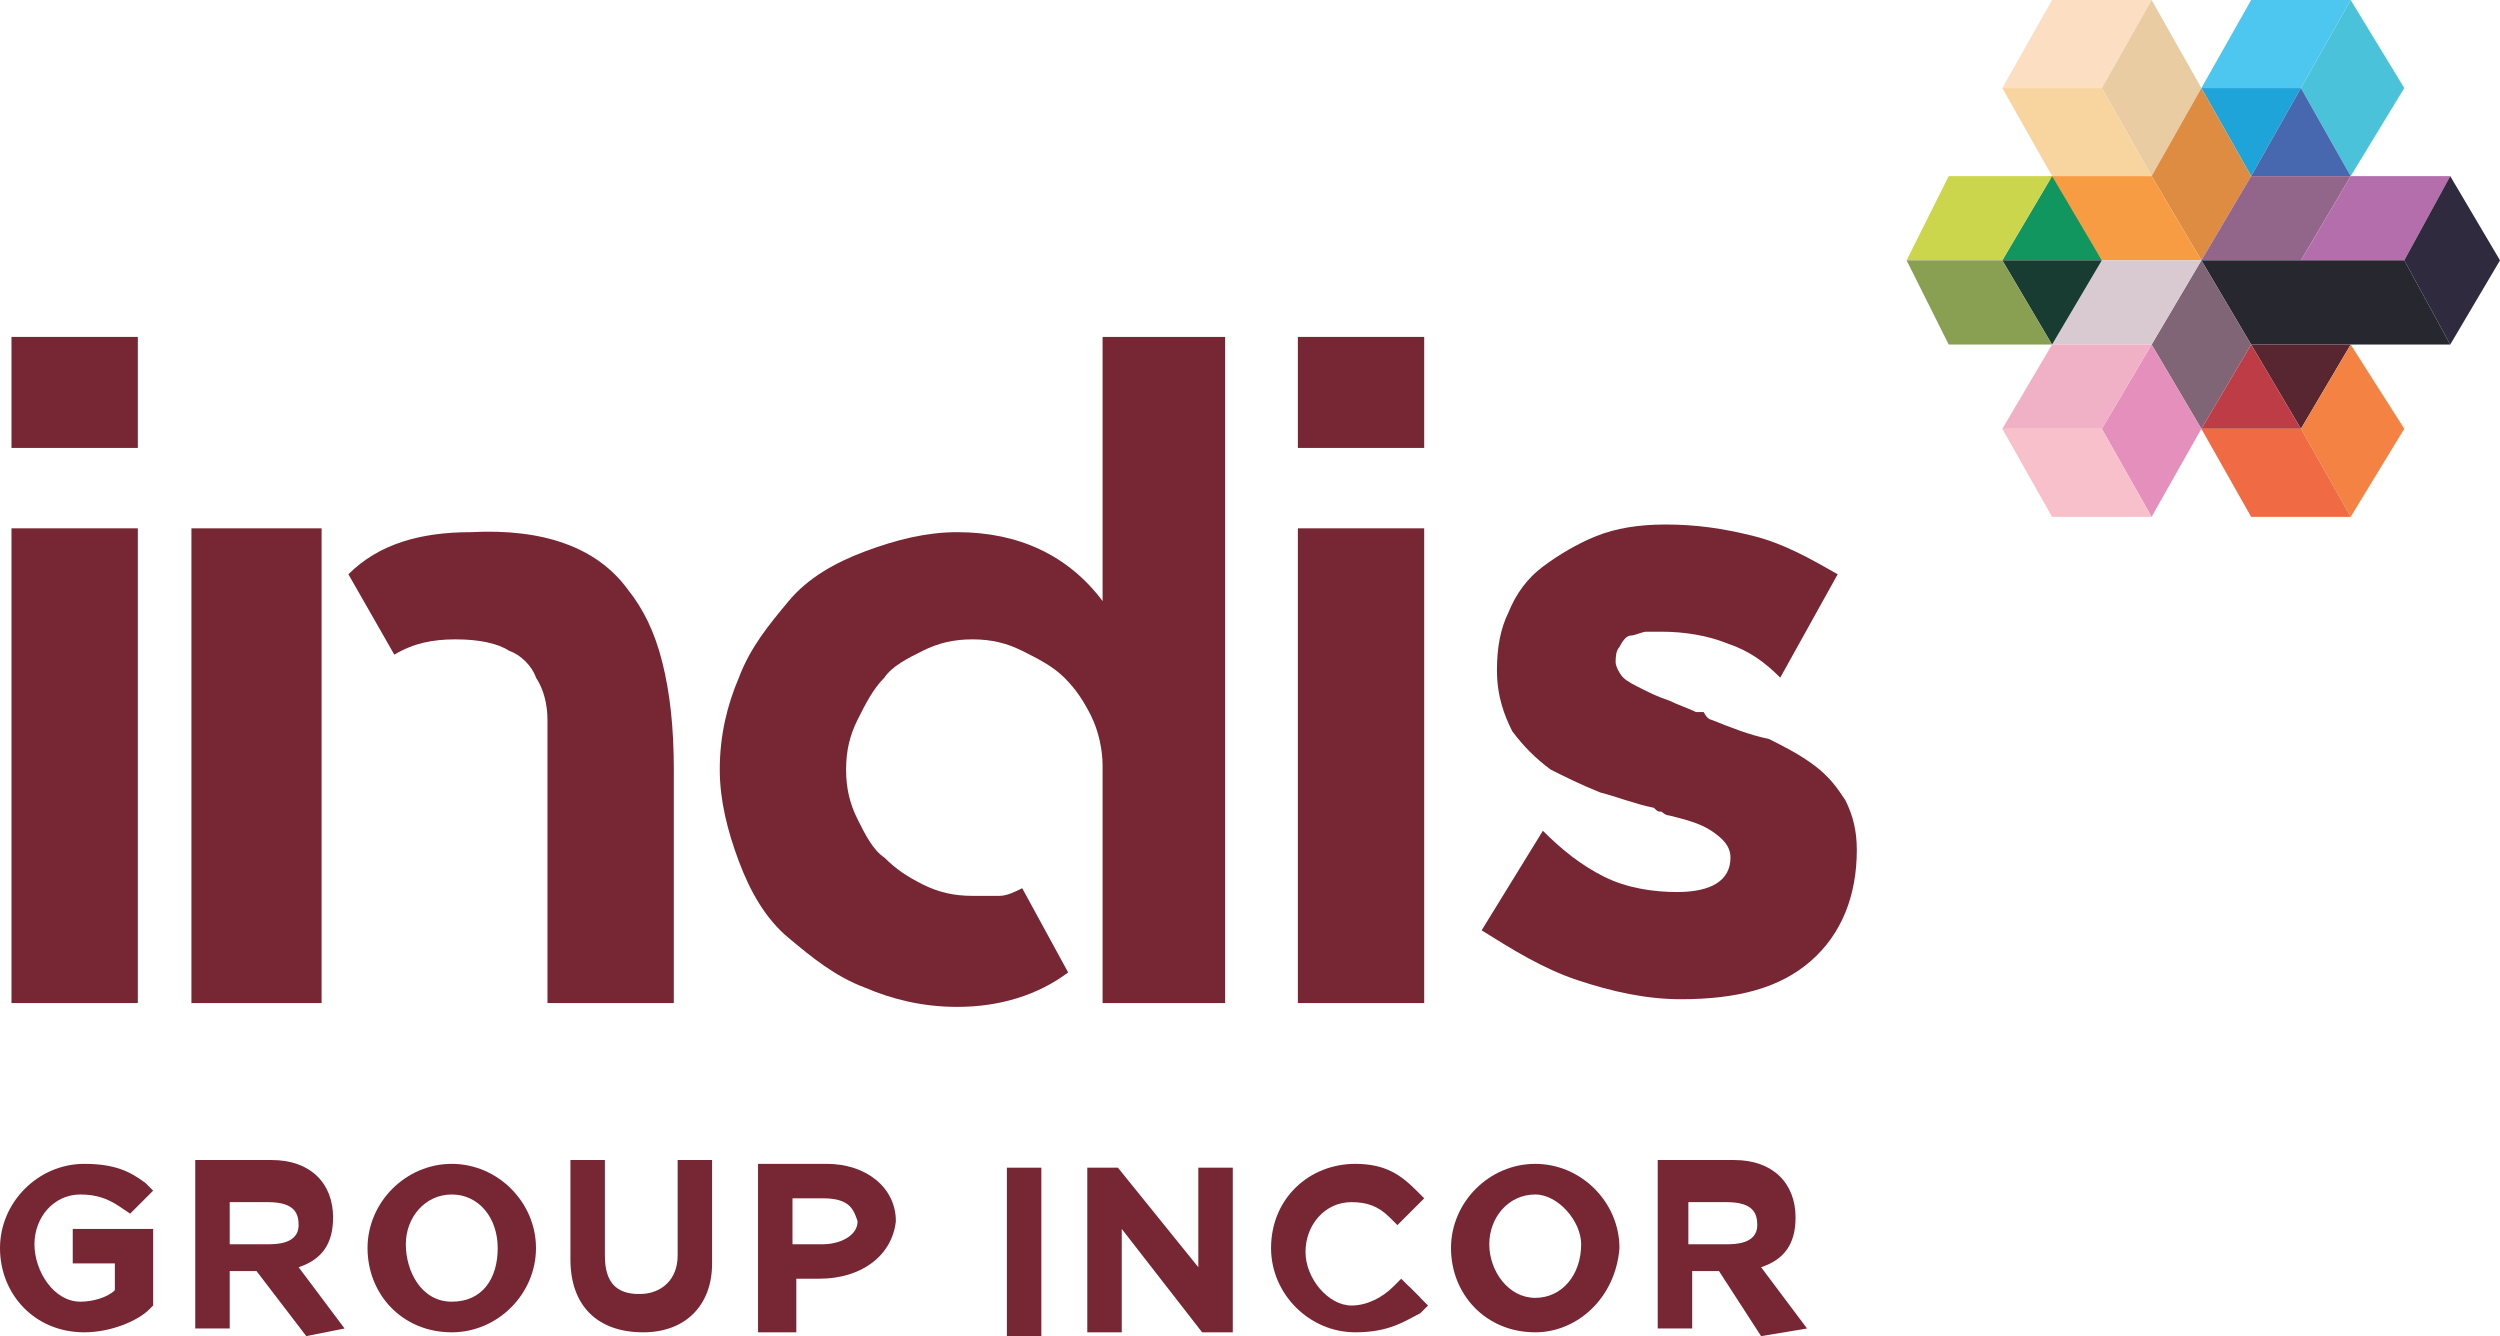 <?xml version="1.0" encoding="utf-8"?>
<!-- Generator: Adobe Illustrator 24.1.0, SVG Export Plug-In . SVG Version: 6.00 Build 0)  -->
<svg version="1.1" id="Layer_1" xmlns="http://www.w3.org/2000/svg" xmlns:xlink="http://www.w3.org/1999/xlink" x="0px" y="0px"
	 viewBox="0 0 65.3 34.9" style="enable-background:new 0 0 65.3 34.9;" xml:space="preserve">
<style type="text/css">
	.st0{fill:#772633;}
	.st1{fill-rule:evenodd;clip-rule:evenodd;fill:#FCDEC2;}
	.st2{fill-rule:evenodd;clip-rule:evenodd;fill:#E9CCA2;}
	.st3{fill-rule:evenodd;clip-rule:evenodd;fill:#F8D59E;}
	.st4{fill-rule:evenodd;clip-rule:evenodd;fill:#4EC7F0;}
	.st5{fill-rule:evenodd;clip-rule:evenodd;fill:#4AC3DA;}
	.st6{fill-rule:evenodd;clip-rule:evenodd;fill:#1EA4D9;}
	.st7{fill-rule:evenodd;clip-rule:evenodd;fill:#DE8C41;}
	.st8{fill-rule:evenodd;clip-rule:evenodd;fill:#F89C43;}
	.st9{fill-rule:evenodd;clip-rule:evenodd;fill:#4767AE;}
	.st10{fill-rule:evenodd;clip-rule:evenodd;fill:#92658A;}
	.st11{fill-rule:evenodd;clip-rule:evenodd;fill:#B46EAC;}
	.st12{fill-rule:evenodd;clip-rule:evenodd;fill:#2F2A3E;}
	.st13{fill-rule:evenodd;clip-rule:evenodd;fill:#26272F;}
	.st14{fill-rule:evenodd;clip-rule:evenodd;fill:#806576;}
	.st15{fill-rule:evenodd;clip-rule:evenodd;fill:#D9CAD1;}
	.st16{fill-rule:evenodd;clip-rule:evenodd;fill:#582631;}
	.st17{fill-rule:evenodd;clip-rule:evenodd;fill:#BE3C45;}
	.st18{fill-rule:evenodd;clip-rule:evenodd;fill:#F48343;}
	.st19{fill-rule:evenodd;clip-rule:evenodd;fill:#F06A43;}
	.st20{fill-rule:evenodd;clip-rule:evenodd;fill:#11965F;}
	.st21{fill-rule:evenodd;clip-rule:evenodd;fill:#183C32;}
	.st22{fill-rule:evenodd;clip-rule:evenodd;fill:#CCD64D;}
	.st23{fill-rule:evenodd;clip-rule:evenodd;fill:#89A053;}
	.st24{fill-rule:evenodd;clip-rule:evenodd;fill:#E58FBC;}
	.st25{fill-rule:evenodd;clip-rule:evenodd;fill:#F0B1C6;}
	.st26{fill-rule:evenodd;clip-rule:evenodd;fill:#F8C0CB;}
</style>
<g>
	<g>
		<g>
			<path class="st0" d="M2.2,34.8c-1.3,0-2.2-1-2.2-2.2s1-2.2,2.2-2.2c0.8,0,1.2,0.2,1.6,0.5l0.2,0.2l-0.6,0.6l-0.3-0.2
				c-0.3-0.2-0.6-0.3-1-0.3c-0.7,0-1.2,0.6-1.2,1.3S1.4,34,2.1,34c0.3,0,0.7-0.1,0.9-0.3V33H1.9v-0.9H4v2l-0.1,0.1
				C3.6,34.5,2.9,34.8,2.2,34.8z"/>
			<path class="st0" d="M2.3,34.6c-1.2,0-2-0.9-2-2c0-1.1,0.8-2,2-2c0.7,0,1.1,0.2,1.5,0.5l-0.3,0.3C3.1,31.2,2.8,31,2.2,31
				c-0.9,0-1.5,0.7-1.5,1.6c0,0.9,0.6,1.6,1.5,1.6c0.4,0,0.9-0.2,1.1-0.4v-1H2.2v-0.4h1.6V34C3.5,34.3,2.9,34.6,2.3,34.6z"/>
			<path class="st0" d="M6.7,33.2H6v1.5H5.1v-4.4h2c1,0,1.6,0.6,1.6,1.5c0,0.7-0.3,1.1-0.9,1.3L9,34.7l-1,0.2L6.7,33.2z M7,32.5
				c0.2,0,0.8,0,0.8-0.5c0-0.3-0.1-0.6-0.8-0.6H6v1.1H7z"/>
			<path class="st0" d="M8.1,34.6L6.9,33H5.8v1.5H5.4v-3.9h1.7c0.9,0,1.4,0.5,1.4,1.2c0,0.7-0.4,1-1.1,1.1l1.2,1.6L8.1,34.6
				L8.1,34.6z M7,31.1H5.8v1.6H7c0.6,0,1-0.3,1-0.8C8,31.3,7.6,31.1,7,31.1z"/>
			<path class="st0" d="M11.8,34.8c-1.3,0-2.2-1-2.2-2.2s1-2.2,2.2-2.2s2.2,1,2.2,2.2S13,34.8,11.8,34.8z M11.8,31.2
				c-0.7,0-1.2,0.6-1.2,1.3S11,34,11.8,34s1.2-0.6,1.2-1.4S12.5,31.2,11.8,31.2z"/>
			<path class="st0" d="M11.8,34.6c-1.2,0-2-0.9-2-2c0-1.1,0.8-2,2-2s2,0.9,2,2C13.8,33.7,13,34.6,11.8,34.6z M11.8,31
				c-0.9,0-1.5,0.7-1.5,1.6c0,0.9,0.6,1.6,1.5,1.6s1.5-0.7,1.5-1.6S12.7,31,11.8,31z"/>
			<path class="st0" d="M16.8,34.8c-1.2,0-1.9-0.7-1.9-1.9v-2.6h0.9v2.5c0,0.7,0.3,1,0.9,1s1-0.4,1-1v-2.5h0.9v2.7
				C18.6,34.1,17.9,34.8,16.8,34.8z"/>
			<path class="st0" d="M18.4,32.9c0,1.1-0.7,1.7-1.6,1.7c-1,0-1.6-0.6-1.6-1.7v-2.3h0.4v2.2c0,0.8,0.4,1.3,1.2,1.3
				c0.7,0,1.2-0.4,1.2-1.3v-2.3h0.4V32.9L18.4,32.9z"/>
			<path class="st0" d="M19.8,34.8v-4.4h1.8c1,0,1.8,0.6,1.8,1.5c-0.1,0.9-0.9,1.5-2,1.5h-0.6v1.4H19.8z M21.5,32.5
				c0.4,0,0.9-0.2,0.9-0.6c-0.1-0.3-0.2-0.6-0.9-0.6h-0.8v1.2H21.5z"/>
			<path class="st0" d="M21.4,33.2h-0.9v1.4h-0.4v-3.9h1.5c0.9,0,1.5,0.5,1.5,1.2C23,32.7,22.3,33.2,21.4,33.2z M21.5,31.1h-1v1.7h1
				c0.6,0,1.1-0.3,1.1-0.9C22.5,31.3,22.1,31.1,21.5,31.1z"/>
			<rect x="26.3" y="30.5" class="st0" width="0.9" height="4.4"/>
			<path class="st0" d="M27,30.7v3.9h-0.4v-3.9C26.6,30.7,27,30.7,27,30.7z"/>
			<polygon class="st0" points="31.4,34.8 29.3,32.1 29.3,34.8 28.4,34.8 28.4,30.5 29.2,30.5 31.3,33.1 31.3,30.5 32.2,30.5 
				32.2,34.8 			"/>
			<path class="st0" d="M31.6,30.7H32v3.9h-0.4l-2.5-3.2v3.2h-0.4v-3.9h0.4l2.5,3.1C31.6,33.8,31.6,30.7,31.6,30.7z"/>
			<path class="st0" d="M35.4,34.8c-1.2,0-2.2-1-2.2-2.2c0-1.3,1-2.2,2.2-2.2c0.8,0,1.2,0.3,1.6,0.7l0.2,0.2l-0.7,0.7l-0.2-0.2
				c-0.3-0.3-0.6-0.4-1-0.4c-0.7,0-1.2,0.6-1.2,1.3c0,0.7,0.6,1.4,1.2,1.4c0.4,0,0.8-0.2,1.1-0.5l0.2-0.2l0.7,0.7l-0.2,0.2
				C36.7,34.5,36.3,34.8,35.4,34.8z"/>
			<path class="st0" d="M35.5,34.6c-1.1,0-2-0.9-2-2c0-1.1,0.8-2,2-2c0.7,0,1.1,0.3,1.5,0.6l-0.3,0.3C36.4,31.2,36,31,35.5,31
				c-0.9,0-1.5,0.7-1.5,1.6c0,0.9,0.7,1.6,1.5,1.6c0.5,0,0.9-0.2,1.3-0.6l0.3,0.3C36.6,34.3,36.2,34.6,35.5,34.6z"/>
			<path class="st0" d="M40.1,34.8c-1.3,0-2.2-1-2.2-2.2s1-2.2,2.2-2.2s2.2,1,2.2,2.2C42.2,33.9,41.2,34.8,40.1,34.8z M40.1,31.2
				c-0.7,0-1.2,0.6-1.2,1.3s0.5,1.4,1.2,1.4s1.2-0.6,1.2-1.4C41.3,31.9,40.7,31.2,40.1,31.2z"/>
			<path class="st0" d="M40.1,34.6c-1.2,0-2-0.9-2-2c0-1.1,0.8-2,2-2s2,0.9,2,2C42,33.7,41.2,34.6,40.1,34.6z M40.1,31
				c-0.9,0-1.5,0.7-1.5,1.6c0,0.9,0.6,1.6,1.5,1.6s1.5-0.7,1.5-1.6S40.9,31,40.1,31z"/>
			<path class="st0" d="M44.9,33.2h-0.7v1.5h-0.9v-4.4h2c1,0,1.6,0.6,1.6,1.5c0,0.7-0.3,1.1-0.9,1.3l1.2,1.6L46,34.9L44.9,33.2z
				 M45.1,32.5c0.2,0,0.8,0,0.8-0.5c0-0.3-0.1-0.6-0.8-0.6h-1v1.1H45.1z"/>
			<path class="st0" d="M46.2,34.6L45.1,33H44v1.5h-0.4v-3.9h1.7c0.9,0,1.4,0.5,1.4,1.2c0,0.7-0.4,1-1.1,1.1l1.2,1.6L46.2,34.6
				L46.2,34.6z M45.2,31.1H44v1.6h1.2c0.6,0,1-0.3,1-0.8C46.2,31.3,45.8,31.1,45.2,31.1z"/>
		</g>
		<g>
			<g>
				<g>
					<path class="st0" d="M0.3,8.8h3.3v2.9H0.3V8.8z M0.3,26.2V13.8h3.3v12.4H0.3z"/>
					<path class="st0" d="M16.4,15.4c0.4,0.5,0.7,1.1,0.9,1.9c0.2,0.8,0.3,1.7,0.3,2.8v6.1h-3.3v-6.1c0-0.5,0-0.9,0-1.3
						S14.2,18,14,17.7c-0.1-0.3-0.4-0.6-0.7-0.7c-0.3-0.2-0.8-0.3-1.4-0.3c-0.6,0-1.1,0.1-1.6,0.4l0,0l0,0L9.1,15l0,0
						c0.8-0.8,1.9-1.1,3.2-1.1C14.2,13.8,15.6,14.3,16.4,15.4 M5,13.8h3.4v12.4H5V13.8z"/>
					<path class="st0" d="M32,8.8v17.4h-3.2V20c0-0.4-0.1-0.9-0.3-1.3c-0.2-0.4-0.4-0.7-0.7-1c-0.3-0.3-0.7-0.5-1.1-0.7
						s-0.8-0.3-1.3-0.3s-0.9,0.1-1.3,0.3c-0.4,0.2-0.8,0.4-1,0.7c-0.3,0.3-0.5,0.7-0.7,1.1s-0.3,0.8-0.3,1.3s0.1,0.9,0.3,1.3
						c0.2,0.4,0.4,0.8,0.7,1c0.3,0.3,0.6,0.5,1,0.7s0.8,0.3,1.3,0.3c0.2,0,0.4,0,0.7,0c0.2,0,0.4-0.1,0.6-0.2l0,0l0,0l1.2,2.2l0,0
						c-0.8,0.6-1.8,0.9-2.9,0.9c-0.9,0-1.7-0.2-2.4-0.5c-0.8-0.3-1.4-0.8-2-1.3s-1-1.2-1.3-2s-0.5-1.6-0.5-2.4
						c0-0.9,0.2-1.7,0.5-2.4c0.3-0.8,0.8-1.4,1.3-2s1.2-1,2-1.3s1.6-0.5,2.4-0.5c1.6,0,2.9,0.6,3.8,1.8V8.8H32z"/>
					<path class="st0" d="M33.9,8.8h3.3v2.9h-3.3V8.8z M33.9,26.2V13.8h3.3v12.4H33.9z"/>
					<path class="st0" d="M44.7,18.8c0.5,0.2,1,0.4,1.5,0.5c0.4,0.2,0.8,0.4,1.2,0.7s0.6,0.6,0.8,0.9c0.2,0.4,0.3,0.8,0.3,1.3l0,0
						c0,1.2-0.4,2.2-1.2,2.9c-0.8,0.7-1.9,1-3.4,1c-0.9,0-1.8-0.2-2.7-0.5s-1.7-0.8-2.5-1.3l0,0l0,0l1.6-2.6l0,0
						c0.5,0.5,1,0.9,1.6,1.2c0.6,0.3,1.3,0.4,1.9,0.4c0.9,0,1.4-0.3,1.4-0.9c0-0.3-0.2-0.5-0.5-0.7s-0.7-0.3-1.1-0.4
						c-0.1,0-0.2-0.1-0.2-0.1c-0.1,0-0.1,0-0.2-0.1c-0.5-0.1-1-0.3-1.4-0.4c-0.5-0.2-0.9-0.4-1.3-0.6c-0.4-0.3-0.7-0.6-1-1
						c-0.2-0.4-0.4-0.9-0.4-1.6l0,0c0-0.6,0.1-1.1,0.3-1.5c0.2-0.5,0.5-0.9,0.9-1.2s0.9-0.6,1.4-0.8s1.1-0.3,1.8-0.3
						c0.8,0,1.5,0.1,2.3,0.3s1.5,0.6,2.2,1l0,0l-1.5,2.7l0,0c-0.4-0.4-0.8-0.7-1.4-0.9c-0.5-0.2-1.1-0.3-1.7-0.3c-0.1,0-0.2,0-0.4,0
						c-0.1,0-0.3,0.1-0.4,0.1s-0.2,0.1-0.3,0.3c-0.1,0.1-0.1,0.3-0.1,0.4s0.1,0.3,0.2,0.4c0.1,0.1,0.3,0.2,0.5,0.3
						c0.2,0.1,0.4,0.2,0.7,0.3c0.2,0.1,0.5,0.2,0.7,0.3c0,0,0.1,0,0.2,0C44.6,18.8,44.7,18.8,44.7,18.8"/>
				</g>
			</g>
		</g>
		<g>
			<polygon class="st1" points="53.6,0 52.3,2.3 54.9,2.3 56.2,0 			"/>
			<polygon class="st2" points="56.2,0 54.9,2.3 56.2,4.6 57.5,2.3 			"/>
			<polygon class="st3" points="54.9,2.3 52.3,2.3 53.6,4.6 56.2,4.6 			"/>
			<polygon class="st4" points="61.4,0 58.8,0 57.5,2.3 60.1,2.3 			"/>
			<polygon class="st5" points="62.8,2.3 61.4,0 60.1,2.3 61.4,4.6 			"/>
			<polygon class="st6" points="60.1,2.3 57.5,2.3 58.8,4.6 			"/>
			<polygon class="st7" points="57.5,2.3 56.2,4.6 57.5,6.8 58.8,4.6 			"/>
			<polygon class="st8" points="56.2,4.6 53.5,4.6 54.9,6.8 57.5,6.8 			"/>
			<polygon class="st9" points="58.8,4.6 61.4,4.6 60.1,2.3 			"/>
			<polygon class="st10" points="58.8,4.6 57.5,6.8 60.1,6.8 61.4,4.6 			"/>
			<polygon class="st11" points="61.4,4.6 60.1,6.8 62.8,6.8 64,4.6 			"/>
			<polygon class="st12" points="62.8,6.8 64,9 65.3,6.8 64,4.6 			"/>
			<polygon class="st13" points="57.5,6.8 58.8,9 64,9 62.8,6.8 			"/>
			<polygon class="st14" points="57.5,6.8 56.2,9 57.5,11.2 58.8,9 			"/>
			<polygon class="st15" points="57.5,6.8 54.9,6.8 53.6,9 56.2,9 			"/>
			<polygon class="st16" points="60.1,11.2 61.4,9 58.8,9 			"/>
			<polygon class="st17" points="60.1,11.2 57.5,11.2 58.8,9 			"/>
			<polygon class="st18" points="61.4,9 60.1,11.2 61.4,13.5 62.8,11.2 			"/>
			<polygon class="st19" points="60.1,11.2 57.5,11.2 58.8,13.5 61.4,13.5 			"/>
			<polygon class="st20" points="52.3,6.8 54.9,6.8 53.6,4.6 			"/>
			<polygon class="st21" points="52.3,6.8 54.9,6.8 53.6,9 			"/>
			<polygon class="st22" points="53.6,4.6 50.9,4.6 49.8,6.8 52.3,6.8 			"/>
			<polygon class="st23" points="52.3,6.8 49.8,6.8 50.9,9 53.6,9 			"/>
			<polygon class="st24" points="56.2,9 54.9,11.2 56.2,13.5 57.5,11.2 			"/>
			<polygon class="st25" points="56.2,9 53.6,9 52.3,11.2 54.9,11.2 			"/>
			<polygon class="st26" points="54.9,11.2 52.3,11.2 53.6,13.5 56.2,13.5 			"/>
		</g>
	</g>
</g>
</svg>
